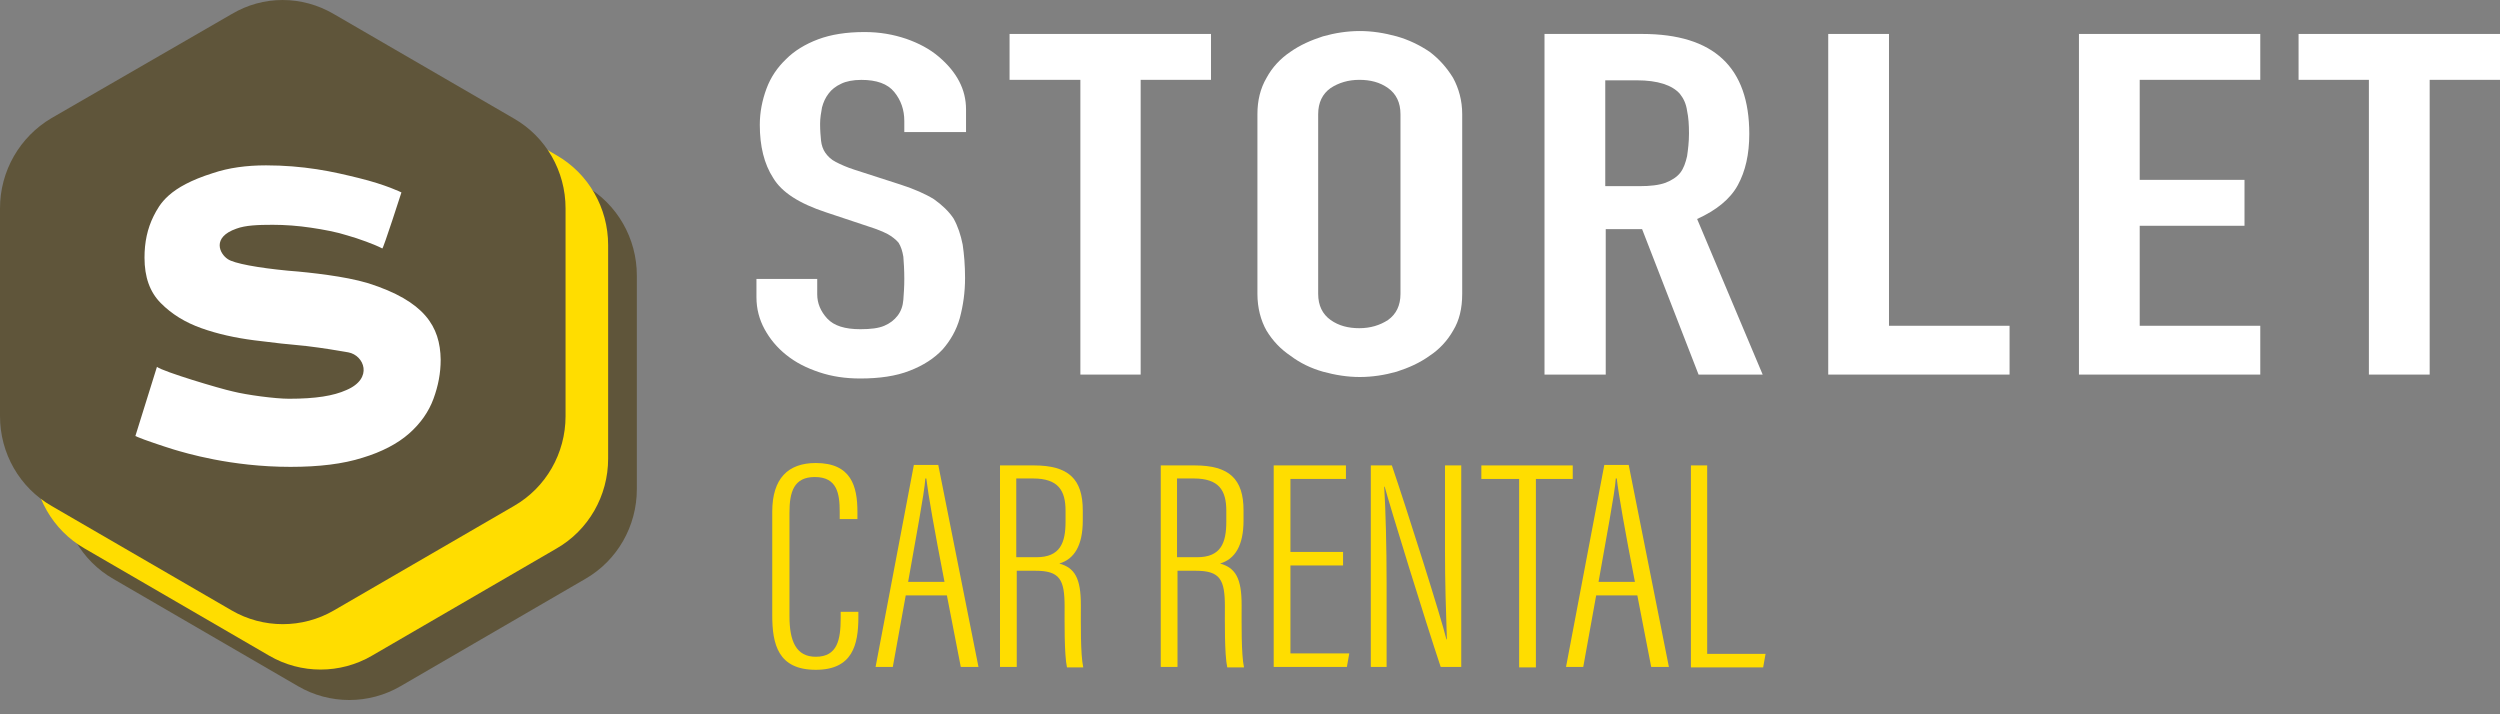 <svg width="126" height="36" viewBox="0 0 126 36" fill="none" xmlns="http://www.w3.org/2000/svg">
<rect x="0" y="0" width="126" height="36" fill="#808080" stroke="none"/>
<path d="M48.639 6.656H45.577V6.096C45.577 5.536 45.408 5.049 45.07 4.635C44.733 4.221 44.178 4.026 43.407 4.026C42.997 4.026 42.635 4.099 42.394 4.221C42.128 4.342 41.911 4.513 41.767 4.708C41.598 4.927 41.501 5.146 41.429 5.414C41.381 5.682 41.333 5.95 41.333 6.242C41.333 6.583 41.357 6.851 41.381 7.094C41.405 7.313 41.477 7.533 41.598 7.703C41.718 7.874 41.887 8.044 42.128 8.166C42.37 8.288 42.683 8.434 43.069 8.555L45.408 9.31C46.083 9.529 46.638 9.773 47.072 10.041C47.482 10.333 47.819 10.65 48.061 11.015C48.278 11.405 48.422 11.843 48.519 12.33C48.591 12.817 48.639 13.377 48.639 14.01C48.639 14.741 48.543 15.398 48.374 16.032C48.205 16.64 47.892 17.176 47.506 17.614C47.096 18.053 46.541 18.418 45.842 18.686C45.167 18.954 44.323 19.076 43.358 19.076C42.611 19.076 41.935 18.978 41.284 18.759C40.633 18.54 40.103 18.272 39.62 17.882C39.162 17.517 38.801 17.079 38.535 16.592C38.27 16.105 38.125 15.569 38.125 14.984V14.059H41.188V14.838C41.188 15.277 41.357 15.691 41.694 16.056C42.032 16.421 42.587 16.592 43.358 16.592C43.889 16.592 44.275 16.543 44.564 16.421C44.853 16.299 45.07 16.129 45.239 15.91C45.408 15.691 45.505 15.423 45.529 15.106C45.553 14.79 45.577 14.449 45.577 14.059C45.577 13.621 45.553 13.231 45.529 12.939C45.48 12.647 45.408 12.427 45.288 12.233C45.143 12.062 44.95 11.916 44.733 11.794C44.492 11.672 44.202 11.551 43.816 11.429L41.622 10.698C40.296 10.26 39.404 9.7 38.969 8.969C38.511 8.263 38.294 7.362 38.294 6.291C38.294 5.657 38.415 5.049 38.632 4.464C38.849 3.88 39.186 3.393 39.62 2.979C40.03 2.565 40.585 2.224 41.236 1.98C41.887 1.737 42.659 1.615 43.575 1.615C44.347 1.615 45.022 1.737 45.673 1.956C46.3 2.175 46.855 2.467 47.313 2.857C48.23 3.636 48.688 4.513 48.688 5.511V6.656H48.639Z" fill="white"/>
<path d="M54.451 18.879V4.024H50.882V1.711H61.034V4.024H57.489V18.879H54.451Z" fill="white"/>
<path d="M63.374 5.753C63.374 5.071 63.519 4.462 63.832 3.927C64.121 3.391 64.531 2.953 65.038 2.612C65.52 2.271 66.075 2.027 66.677 1.832C67.28 1.662 67.907 1.564 68.534 1.564C69.161 1.564 69.764 1.662 70.391 1.832C70.994 2.003 71.549 2.271 72.055 2.612C72.537 2.977 72.923 3.415 73.237 3.927C73.526 4.462 73.695 5.071 73.695 5.753V14.812C73.695 15.543 73.55 16.152 73.237 16.663C72.947 17.174 72.537 17.613 72.055 17.929C71.549 18.295 70.994 18.538 70.391 18.733C69.788 18.904 69.161 19.001 68.534 19.001C67.907 19.001 67.305 18.904 66.677 18.733C66.075 18.562 65.52 18.295 65.038 17.929C64.531 17.588 64.145 17.174 63.832 16.663C63.543 16.152 63.374 15.518 63.374 14.812V5.753ZM66.436 14.812C66.436 15.397 66.653 15.835 67.063 16.127C67.473 16.419 67.956 16.541 68.51 16.541C69.065 16.541 69.547 16.395 69.957 16.127C70.367 15.835 70.584 15.397 70.584 14.812V5.753C70.584 5.169 70.367 4.73 69.957 4.438C69.547 4.146 69.065 4.024 68.51 4.024C67.956 4.024 67.473 4.17 67.063 4.438C66.653 4.73 66.436 5.169 66.436 5.753V14.812Z" fill="white"/>
<path d="M77.843 18.879V1.711H82.762C86.379 1.711 88.164 3.391 88.164 6.751C88.164 7.774 87.971 8.627 87.585 9.333C87.199 10.039 86.5 10.599 85.535 11.037L88.839 18.879H85.608L82.762 11.549H80.929V18.879H77.843ZM80.905 4.024V9.382H82.641C83.172 9.382 83.606 9.333 83.944 9.211C84.257 9.089 84.522 8.919 84.691 8.7C84.86 8.48 84.956 8.188 85.029 7.872C85.077 7.531 85.125 7.165 85.125 6.727C85.125 6.289 85.101 5.923 85.029 5.583C84.981 5.242 84.86 4.974 84.667 4.73C84.281 4.292 83.558 4.048 82.497 4.048H80.905V4.024Z" fill="white"/>
<path d="M92.143 18.879V1.711H95.205V16.419H101.282V18.879H92.143Z" fill="white"/>
<path d="M104.779 18.879V1.711H113.918V4.024H107.841V9.065H113.123V11.379H107.841V16.419H113.918V18.879H104.779Z" fill="white"/>
<path d="M119.392 18.879V4.024H115.848V1.711H126V4.024H122.455V18.879H119.392Z" fill="white"/>
<path d="M43.262 30.787V31.104C43.262 32.492 42.972 33.758 41.116 33.758C39.211 33.758 38.921 32.468 38.921 31.007V25.795C38.921 24.115 39.717 23.336 41.116 23.336C42.9 23.336 43.214 24.505 43.214 25.795V26.16H42.321V25.795C42.321 24.894 42.201 24.042 41.067 24.042C40.006 24.042 39.789 24.797 39.789 25.844V31.055C39.789 32.322 40.127 33.101 41.116 33.101C42.201 33.101 42.37 32.249 42.37 31.153V30.836H43.262V30.787Z" fill="#FFDD00"/>
<path d="M45.649 30.008L44.998 33.612H44.13L46.059 23.433H47.289L49.315 33.612H48.423L47.723 30.008H45.649ZM47.603 29.326C47.096 26.721 46.783 24.943 46.686 24.115H46.638C46.59 24.87 46.132 27.232 45.77 29.326H47.603Z" fill="#FFDD00"/>
<path d="M51.244 28.742V33.612H50.4V23.457H52.112C53.849 23.457 54.572 24.139 54.572 25.722V26.233C54.572 27.5 54.138 28.182 53.39 28.401C54.162 28.62 54.476 29.131 54.476 30.495C54.476 31.372 54.451 32.979 54.596 33.637H53.776C53.632 32.979 53.656 31.25 53.656 30.568C53.656 29.204 53.414 28.766 52.185 28.766H51.244V28.742ZM51.244 28.084H52.233C53.439 28.084 53.704 27.354 53.704 26.282V25.747C53.704 24.724 53.342 24.115 52.064 24.115H51.22V28.084H51.244Z" fill="#FFDD00"/>
<path d="M59.346 28.742V33.612H58.502V23.457H60.215C61.951 23.457 62.674 24.139 62.674 25.722V26.233C62.674 27.5 62.24 28.182 61.493 28.401C62.264 28.62 62.578 29.131 62.578 30.495C62.578 31.372 62.554 32.979 62.698 33.637H61.854C61.71 32.979 61.734 31.25 61.734 30.568C61.734 29.204 61.493 28.766 60.263 28.766H59.346V28.742ZM59.346 28.084H60.335C61.541 28.084 61.806 27.354 61.806 26.282V25.747C61.806 24.724 61.444 24.115 60.166 24.115H59.322V28.084H59.346Z" fill="#FFDD00"/>
<path d="M67.69 28.498H65.038V32.931H68.004L67.883 33.612H64.194V23.457H67.835V24.139H65.038V27.816H67.69V28.498Z" fill="#FFDD00"/>
<path d="M69.089 33.612V23.457H70.15C70.898 25.649 72.658 31.201 72.899 32.224H72.923C72.875 30.787 72.827 29.351 72.827 27.695V23.457H73.647V33.612H72.61C71.814 31.226 70.078 25.6 69.788 24.529H69.764C69.837 25.747 69.885 27.549 69.885 29.375V33.612H69.089Z" fill="#FFDD00"/>
<path d="M76.541 24.139H74.66V23.457H79.266V24.139H77.409V33.637H76.565V24.139H76.541Z" fill="#FFDD00"/>
<path d="M80.447 30.008L79.796 33.612H78.928L80.857 23.433H82.087L84.112 33.612H83.22L82.521 30.008H80.447ZM82.4 29.326C81.894 26.721 81.58 24.943 81.484 24.115H81.436C81.388 24.87 80.929 27.232 80.567 29.326H82.4Z" fill="#FFDD00"/>
<path d="M85.198 23.457H86.042V32.955H88.984L88.863 33.637H85.222V23.457H85.198Z" fill="#FFDD00"/>
<path d="M3.111 13.887V24.651C3.111 26.526 4.1 28.255 5.715 29.18L15.024 34.586C16.615 35.512 18.593 35.512 20.184 34.586L29.492 29.18C31.108 28.255 32.097 26.526 32.097 24.651V13.887C32.097 12.012 31.108 10.283 29.492 9.357L20.184 3.951C18.593 3.026 16.615 3.026 15.024 3.951L5.715 9.357C4.1 10.283 3.111 12.012 3.111 13.887Z" fill="#5F553A"/>
<path d="M1.664 12.352V23.116C1.664 24.991 2.653 26.721 4.268 27.646L13.577 33.052C15.168 33.977 17.146 33.977 18.737 33.052L28.046 27.646C29.661 26.721 30.65 24.991 30.65 23.116V12.352C30.65 10.477 29.661 8.748 28.046 7.823L18.761 2.392C17.146 1.467 15.192 1.467 13.601 2.392L4.268 7.799C2.653 8.748 1.664 10.477 1.664 12.352Z" fill="#FFDD00"/>
<path d="M0 10.502V20.974C0 22.849 0.989 24.578 2.604 25.503L11.672 30.763C13.263 31.689 15.241 31.689 16.832 30.763L25.899 25.503C27.515 24.578 28.504 22.849 28.504 20.974V10.502C28.504 8.627 27.515 6.898 25.899 5.972L16.832 0.712C15.216 -0.237 13.263 -0.237 11.672 0.712L2.604 5.948C0.989 6.898 0 8.627 0 10.502Z" fill="#5F553A"/>
<path d="M18.568 14.277C17.917 14.082 17.218 13.96 16.543 13.863C15.843 13.765 15.168 13.692 14.517 13.643C12.998 13.497 11.792 13.278 11.479 13.059C11.069 12.791 10.659 11.963 11.913 11.525C12.371 11.354 12.998 11.33 13.745 11.33C14.372 11.33 15.024 11.379 15.675 11.476C16.326 11.573 16.977 11.695 17.507 11.866C18.038 12.012 18.906 12.328 19.268 12.523C19.316 12.547 20.232 9.698 20.232 9.698C20.232 9.698 19.461 9.309 18.062 8.968C17.459 8.821 16.76 8.651 15.964 8.529C15.168 8.408 14.324 8.334 13.408 8.334C12.419 8.334 11.527 8.456 10.731 8.724C8.488 9.43 8.054 10.283 7.741 10.892C7.427 11.525 7.283 12.207 7.283 12.986C7.283 13.96 7.548 14.715 8.103 15.275C8.657 15.835 9.332 16.249 10.152 16.541C10.972 16.834 11.864 17.028 12.805 17.15C13.745 17.272 14.638 17.369 15.458 17.442C16.277 17.54 17.001 17.661 17.556 17.759C18.351 17.905 18.834 19.074 17.459 19.658C16.808 19.951 15.916 20.097 14.565 20.097C13.866 20.097 12.419 19.902 11.744 19.731C11.069 19.585 8.223 18.733 7.91 18.489L6.824 21.972C6.849 21.996 6.897 21.996 6.921 22.02C7.259 22.167 8.199 22.483 8.754 22.654C9.332 22.824 11.623 23.53 14.638 23.53C16.085 23.53 17.29 23.384 18.279 23.068C19.244 22.776 20.039 22.361 20.618 21.85C21.197 21.339 21.607 20.754 21.848 20.097C22.089 19.439 22.21 18.806 22.21 18.124C22.186 16.444 21.39 15.178 18.568 14.277Z" fill="white"/>
</svg>
